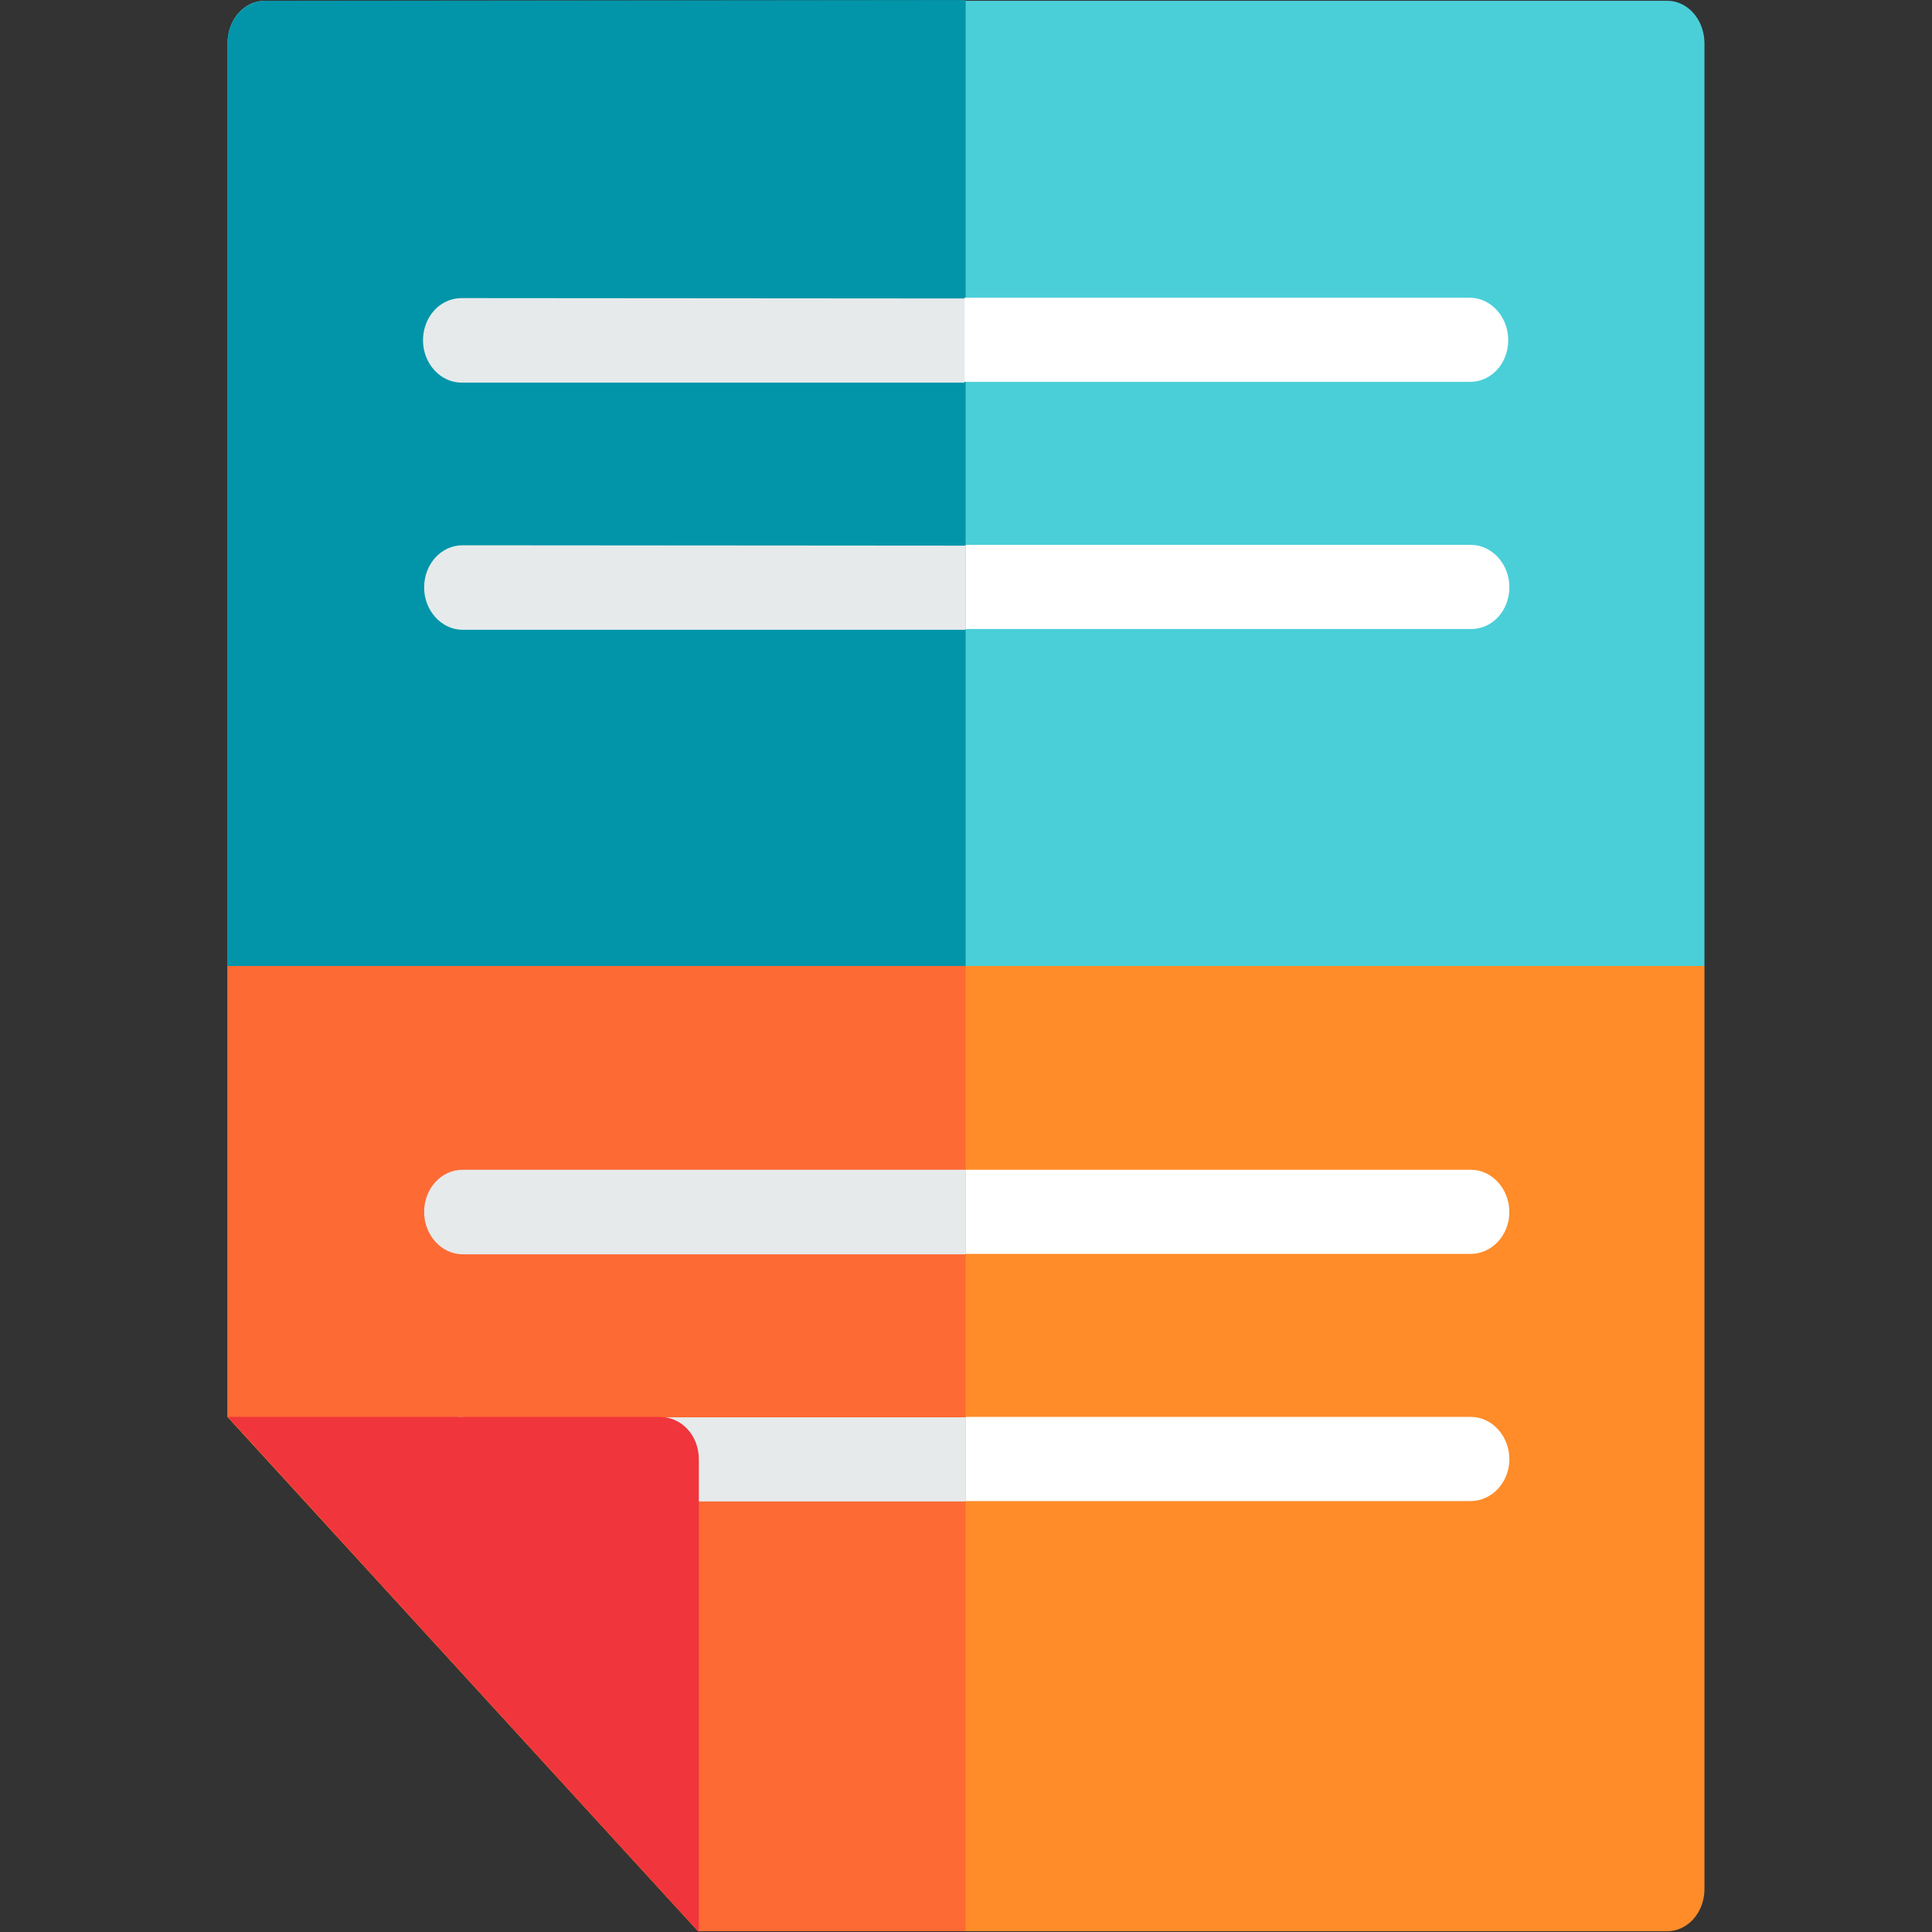 <?xml version="1.0" encoding="utf-8"?>
<!-- Generator: Adobe Illustrator 19.0.0, SVG Export Plug-In . SVG Version: 6.00 Build 0)  -->
<svg version="1.1" id="Layer_1" xmlns="http://www.w3.org/2000/svg" xmlns:xlink="http://www.w3.org/1999/xlink" x="0px" y="0px"
	 viewBox="96 11 512 512" style="enable-background:new 96 11 512 512;" xml:space="preserve">
<rect x="96" y="11" width="512" height="512" fill="#333333" stroke="none"/>
<style type="text/css">
	.st0{display:none;}
	.st1{fill:#FF8C29;}
	.st2{fill:#4ACFD9;}
	.st3{fill:#FD6A33;}
	.st4{fill:#0295AA;}
	.st5{fill:#E6EAEA;}
	.st6{fill:#FFFFFF;}
	.st7{fill:#F0353D;}
</style>
<g id="Layer_1_1_">
	<rect x="795" y="-368" class="st0" width="513" height="512"/>
</g>
<g>
	<path class="st1" d="M156.3,386.5L281,522.8h256.8c5.5,0,9.9-5,9.9-11.2V267H156.3V386.5z"/>
	<path class="st2" d="M537.8,11.2H166.2c-5.5,0-9.9,5-9.9,11.2V267h391.4V22.3C547.6,16.2,543.3,11.2,537.8,11.2z"/>
	<polygon class="st3" points="156.3,386.5 281,522.8 351.9,522.8 351.9,267 156.3,267 	"/>
	<path class="st4" d="M166.5,11.2c-5.7,0-10.2,5-10.2,11.2V267h195.6V11L166.5,11.2z"/>
	<path class="st5" d="M208.4,166.7c0,6.1,4.6,11.2,10.2,11.2h133.3v-22.3l-133.3-0.1C212.9,155.5,208.4,160.5,208.4,166.7z"/>
	<path class="st6" d="M485.8,155.4H351.9v22.3h133.8c5.7,0.1,10.3-4.8,10.3-11.1C496,160.5,491.4,155.4,485.8,155.4z"/>
	<path class="st5" d="M218.6,321c-5.7,0-10.2,5-10.2,11.2c0,6.1,4.6,11.2,10.2,11.2h133.3V321H218.6z"/>
	<path class="st6" d="M496,332.2c0-6.1-4.6-11.2-10.2-11.2H351.9v22.3h133.8C491.4,343.3,496,338.3,496,332.2z"/>
	<path class="st5" d="M218.6,386.5c-5.7,0-10.2,5-10.2,11.2c0,6.1,4.6,11.2,10.2,11.2h133.3v-22.3H218.6V386.5z"/>
	<path class="st6" d="M496,397.7c0-6.1-4.6-11.2-10.2-11.2H351.9v22.3h133.8C491.4,408.8,496,403.8,496,397.7z"/>
	<g>
		<path id="SVGCleanerId_0_1_" class="st7" d="M270.9,386.5H156.4L281.2,523V397.7C281.2,391.4,276.6,386.5,270.9,386.5z"/>
	</g>
	<path class="st5" d="M208.1,101.2c0,6.1,4.6,11.2,10.2,11.2h133.3V90.1L218.3,90C212.6,90,208.1,95,208.1,101.2z"/>
	<path class="st6" d="M485.5,89.9H351.6v22.3h133.8c5.7,0.1,10.3-4.8,10.3-11.1C495.7,95,491.1,89.9,485.5,89.9z"/>
</g>
</svg>

